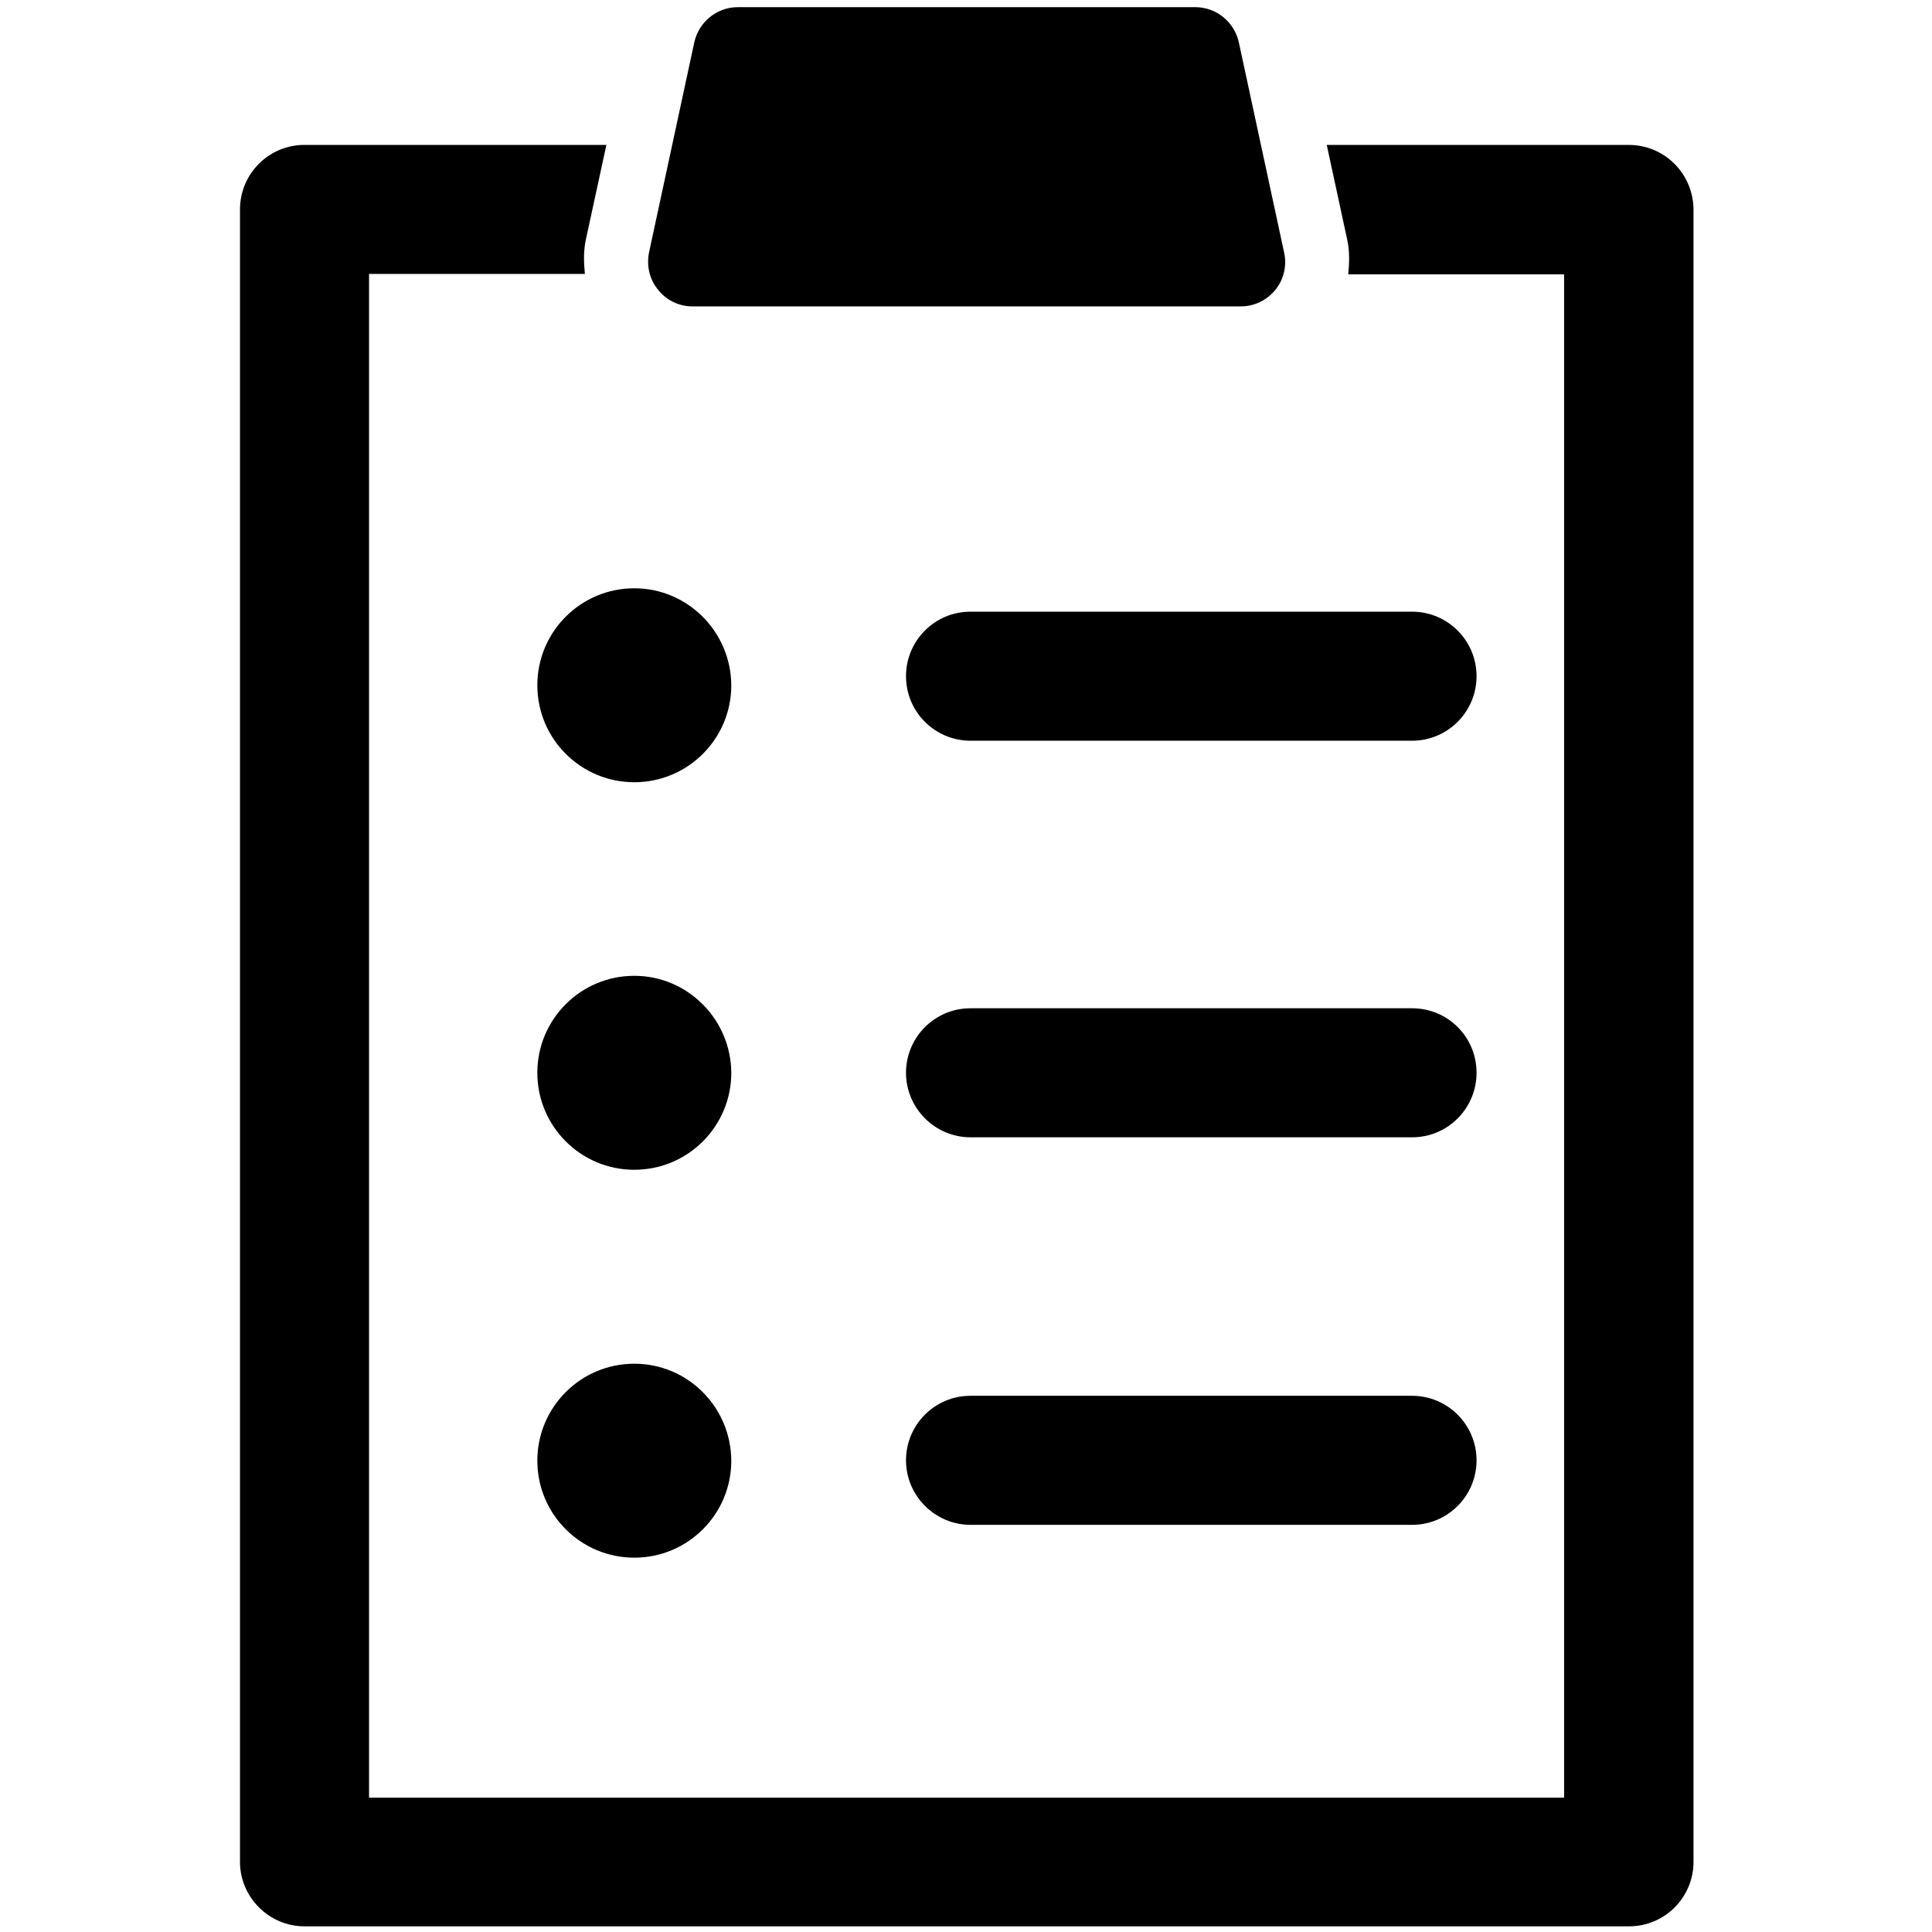 <?xml version="1.0" encoding="utf-8"?>
<!-- Generator: Adobe Illustrator 22.0.0, SVG Export Plug-In . SVG Version: 6.00 Build 0)  -->
<svg version="1.1" id="Layer_1" xmlns="http://www.w3.org/2000/svg" xmlns:xlink="http://www.w3.org/1999/xlink" x="0px" y="0px"
	 viewBox="0 0 512 512" style="enable-background:new 0 0 512 512;" xml:space="preserve">
<path d="M431.6,38.4h-80l5.4,25c0.7,3.1,0.6,6.2,0.3,9.3h57.2v403.7H97.8V72.6H155c-0.3-3.1-0.4-6.2,0.3-9.3l5.4-24.9h-80
	c-9.5,0-17.1,7.7-17.1,17.1v437.9c0,9.4,7.7,17.1,17.1,17.1h351c9.5,0,17.1-7.7,17.1-17.1V55.5C448.7,46,441.1,38.4,431.6,38.4
	L431.6,38.4z"/>
<path d="M374.2,162.1h-117c-9.5,0-17.1,7.7-17.1,17.1c0,9.5,7.7,17.1,17.1,17.1h117c9.5,0,17.1-7.7,17.1-17.1
	C391.3,169.8,383.7,162.1,374.2,162.1L374.2,162.1z"/>
<path d="M374.2,267.2h-117c-9.5,0-17.1,7.7-17.1,17.1c0,9.4,7.7,17.1,17.1,17.1h117c9.5,0,17.1-7.7,17.1-17.1
	C391.3,274.8,383.7,267.2,374.2,267.2L374.2,267.2z"/>
<path d="M168.1,258.6c-14.2,0-25.7,11.5-25.7,25.7c0,14.2,11.5,25.7,25.7,25.7c14.2,0,25.7-11.5,25.7-25.7
	C193.7,270.1,182.2,258.6,168.1,258.6L168.1,258.6z"/>
<path d="M168.1,155.9c-14.2,0-25.7,11.5-25.7,25.7c0,14.2,11.5,25.7,25.7,25.7c14.2,0,25.7-11.5,25.7-25.7
	C193.7,167.4,182.2,155.9,168.1,155.9L168.1,155.9z"/>
<path d="M374.2,369.9h-117c-9.5,0-17.1,7.7-17.1,17.1c0,9.4,7.7,17.1,17.1,17.1h117c9.5,0,17.1-7.7,17.1-17.1
	C391.3,377.6,383.7,369.9,374.2,369.9L374.2,369.9z"/>
<path d="M168.1,361.4c-14.2,0-25.7,11.5-25.7,25.7c0,14.2,11.5,25.7,25.7,25.7c14.2,0,25.7-11.5,25.7-25.7
	C193.7,372.8,182.2,361.4,168.1,361.4L168.1,361.4z"/>
<path d="M183.5,81.2h145.3c3.6,0,6.9-1.6,9.2-4.4c2.2-2.7,3.1-6.4,2.3-9.9l-12-55.7c-1.2-5.4-6-9.3-11.5-9.3H195.5
	c-5.5,0-10.3,3.9-11.5,9.3l-12,55.7c-0.7,3.5,0.1,7.1,2.4,9.9C176.6,79.6,180,81.2,183.5,81.2L183.5,81.2z"/>
</svg>
